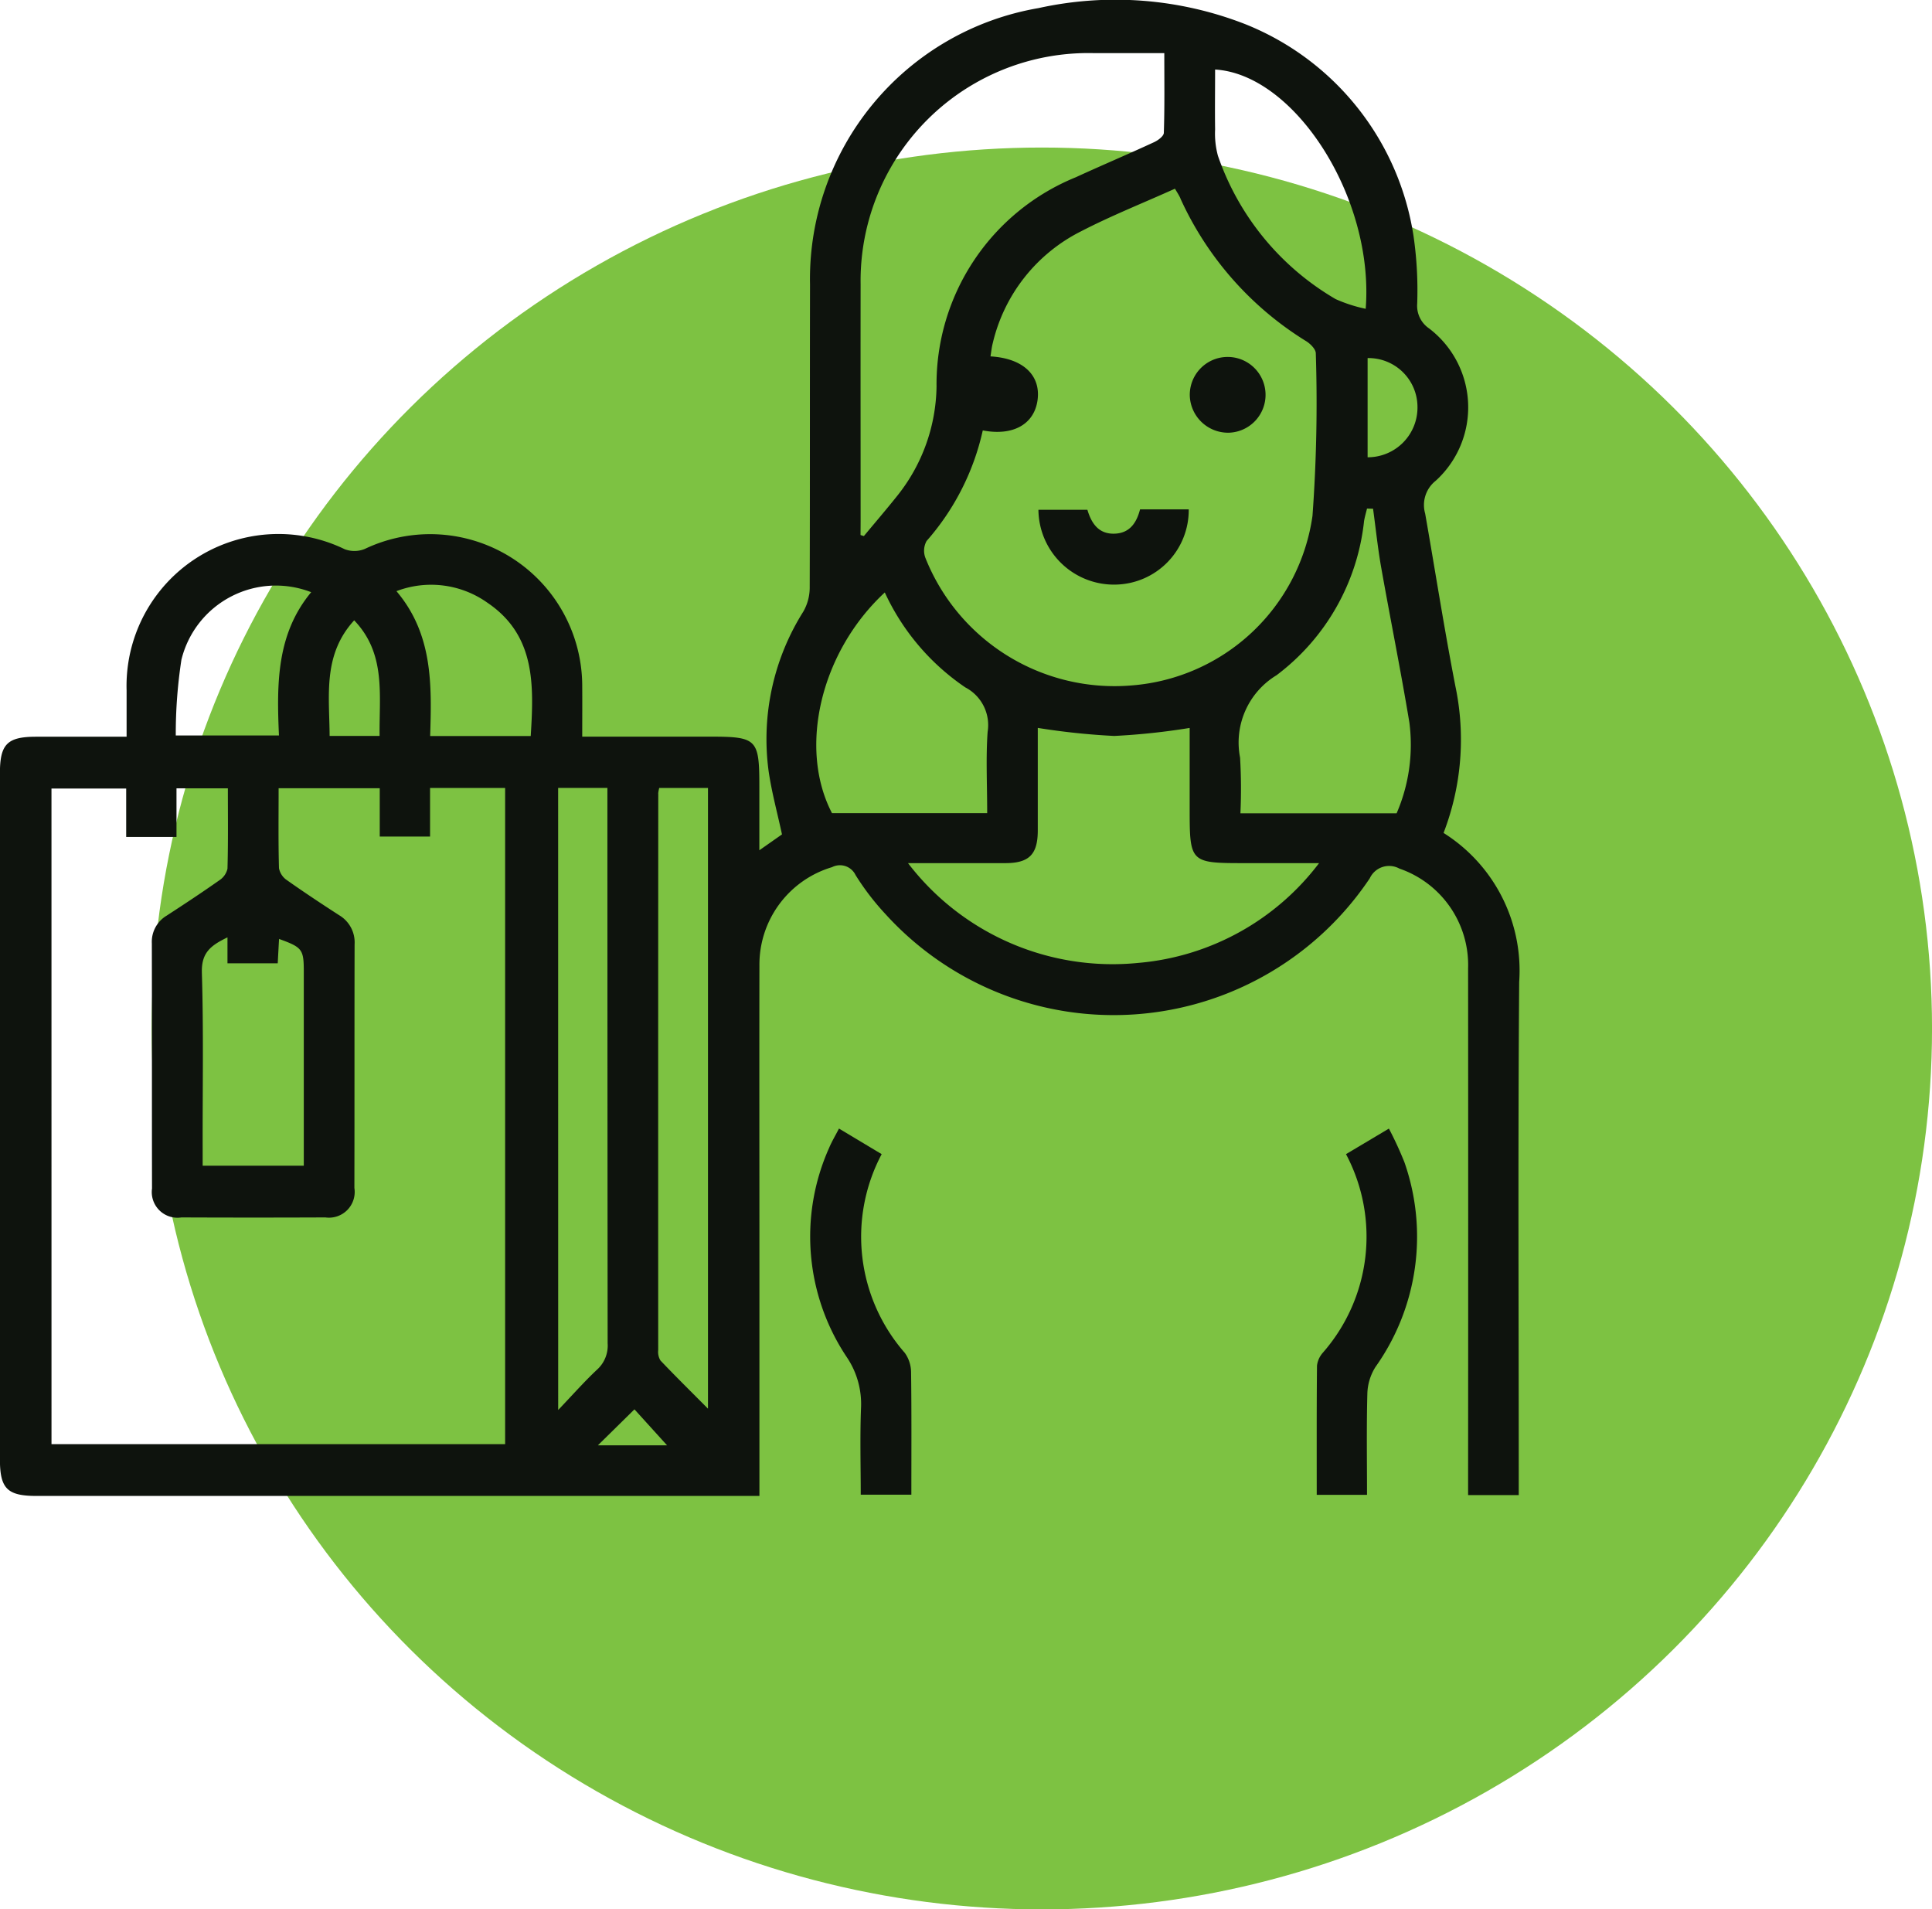 <svg id="Group_8039" data-name="Group 8039" xmlns="http://www.w3.org/2000/svg" width="74.502" height="73.622" viewBox="0 0 74.502 73.622">
  <ellipse id="Ellipse_705" data-name="Ellipse 705" cx="34.328" cy="33.967" rx="34.328" ry="33.967" transform="translate(5.847 5.689)" fill="#7dc242"/>
  <g id="Group_5741" data-name="Group 5741">
    <g id="Group_5640" data-name="Group 5640">
      <path id="Path_689" data-name="Path 689" d="M30.939,228.845H58.819V219.8c0-3.8-.007-7.6,0-11.405a3.92,3.92,0,0,1,2.8-3.795.668.668,0,0,1,.908.306,9.85,9.85,0,0,0,1.149,1.5,11.885,11.885,0,0,0,18.68-1.377.822.822,0,0,1,1.141-.374,3.932,3.932,0,0,1,2.65,3.843q.007,9.789,0,19.578v.736H88.1v-.758c0-6.343-.033-12.686.017-19.029a6.27,6.27,0,0,0-2.916-5.744,10.016,10.016,0,0,0,.456-5.658c-.43-2.211-.776-4.438-1.166-6.657A1.192,1.192,0,0,1,84.9,189.7a3.825,3.825,0,0,0-.254-5.87,1.056,1.056,0,0,1-.462-.956,14.6,14.6,0,0,0-.14-2.6,10.506,10.506,0,0,0-6.484-8.176,13.77,13.77,0,0,0-7.978-.622,10.6,10.6,0,0,0-8.812,10.659c-.008,3.9,0,7.807-.012,11.71a1.869,1.869,0,0,1-.246.9,9.227,9.227,0,0,0-1.342,6.126c.115.817.337,1.618.519,2.466l-.873.612v-2.454c0-1.84-.086-1.927-1.916-1.927H51.986c0-.687.005-1.312,0-1.938a5.863,5.863,0,0,0-8.384-5.3,1.058,1.058,0,0,1-.775.011,5.858,5.858,0,0,0-8.411,5.446c0,.582,0,1.164,0,1.784H30.931c-1.117,0-1.4.282-1.4,1.409q0,13.235,0,26.47C29.534,228.562,29.817,228.845,30.939,228.845Zm42.5-20.554a9.932,9.932,0,0,1-8.89-3.846c1.367,0,2.559,0,3.751,0,.917,0,1.25-.334,1.253-1.248,0-1.337,0-2.675,0-3.966a27.207,27.207,0,0,0,2.946.31,26.065,26.065,0,0,0,2.911-.309v3.145c0,2.038.03,2.068,2.08,2.068H80.4A9.791,9.791,0,0,1,73.442,208.291Zm8.833-23.32a1.889,1.889,0,0,1,1.923,1.866,1.918,1.918,0,0,1-1.923,1.959Zm.21,5.809c.1.73.177,1.463.3,2.188.357,2.019.765,4.029,1.1,6.051a6.662,6.662,0,0,1-.492,3.506H77.367a20.6,20.6,0,0,0-.013-2.149A3.032,3.032,0,0,1,78.76,197.2a8.575,8.575,0,0,0,3.374-5.936c.026-.166.076-.328.115-.491Zm-6.094-16.935c3.083.183,6.146,4.958,5.81,9.226a5.668,5.668,0,0,1-1.159-.374A10.264,10.264,0,0,1,76.5,177.17a3.248,3.248,0,0,1-.109-1.014C76.38,175.386,76.391,174.616,76.391,173.844Zm-1.335,4.972a12.563,12.563,0,0,0,4.846,5.5c.165.1.376.313.375.472a59.922,59.922,0,0,1-.128,6.268,7.639,7.639,0,0,1-6.951,6.534,7.849,7.849,0,0,1-7.977-4.92.775.775,0,0,1,.047-.647,9.586,9.586,0,0,0,2.167-4.264c1.173.226,1.981-.242,2.111-1.16.135-.958-.55-1.621-1.814-1.694.029-.173.045-.343.087-.506a6.484,6.484,0,0,1,3.4-4.314c1.168-.605,2.4-1.093,3.626-1.646C74.926,178.578,75,178.693,75.056,178.816Zm-12.332,12.45c0-3.046-.005-6.093,0-9.139a8.783,8.783,0,0,1,8.98-8.916c.889,0,1.778,0,2.731,0,0,1.093.015,2.083-.018,3.071,0,.13-.231.3-.391.37-.994.46-2,.885-3,1.344a8.616,8.616,0,0,0-5.374,8.078,6.9,6.9,0,0,1-1.521,4.214c-.418.523-.853,1.031-1.281,1.545l-.129-.04Zm.932,2.74a8.947,8.947,0,0,0,3.106,3.662,1.639,1.639,0,0,1,.86,1.716c-.071,1.006-.017,2.021-.017,3.134H61.618C60.309,200.008,61.177,196.3,63.656,194.006Zm-8.738,7.755a1.416,1.416,0,0,1,.04-.215h1.88V225.48c-.661-.665-1.256-1.251-1.831-1.856a.632.632,0,0,1-.088-.4Q54.913,212.494,54.918,201.762Zm.342,25.131H52.59L54,225.506Zm-4.2-25.348h1.9v.681q0,10.368.009,20.735a1.246,1.246,0,0,1-.407,1.013c-.489.458-.933.963-1.5,1.557ZM48.324,194.4c1.859,1.253,1.8,3.162,1.676,5.145H46.122c.06-1.959.113-3.919-1.3-5.587A3.749,3.749,0,0,1,48.324,194.4Zm-5.129.686c1.233,1.29.957,2.869.977,4.455H42.245C42.237,197.992,41.97,196.415,43.194,195.081Zm-6.661,1.5a3.752,3.752,0,0,1,5-2.588c-1.342,1.614-1.33,3.544-1.243,5.524H36.312A18.805,18.805,0,0,1,36.533,196.584Zm.785,12.073c-.024-.784.373-1.053.987-1.352v1h1.938q.024-.46.051-.939c.9.326.954.4.954,1.274v7.47h-3.9v-.636C37.343,213.2,37.388,210.928,37.318,208.657Zm-5.8-7.09H34.4v1.868h1.94v-1.877h1.981c0,1.042.014,2.073-.015,3.1a.723.723,0,0,1-.319.45c-.664.468-1.343.916-2.025,1.359a1.174,1.174,0,0,0-.573,1.068c.007,3.151,0,6.3.007,9.453a.99.99,0,0,0,1.135,1.116q2.775.012,5.55,0A.992.992,0,0,0,43.2,216.97c.007-3.13,0-6.262.008-9.392a1.218,1.218,0,0,0-.591-1.122c-.683-.441-1.361-.89-2.025-1.359a.713.713,0,0,1-.3-.459c-.028-1.013-.014-2.027-.014-3.081h3.9v1.864h1.94v-1.873h2.895v25.3H31.52Z" transform="translate(-29.534 -171.164)" fill="#0e130d"/>
      <path id="Path_690" data-name="Path 690" d="M90.694,259.922a6.8,6.8,0,0,1-.892-7.663l-1.646-.987c-.143.278-.277.5-.379.742a8.367,8.367,0,0,0,.686,8.082,3.222,3.222,0,0,1,.544,1.92c-.045,1.128-.012,2.258-.012,3.373h1.952c0-1.612.01-3.175-.011-4.738A1.3,1.3,0,0,0,90.694,259.922Z" transform="translate(-55.803 -207.757)" fill="#0e130d"/>
      <path id="Path_691" data-name="Path 691" d="M125.79,251.276l-1.654.985a6.788,6.788,0,0,1-.9,7.664.918.918,0,0,0-.219.491c-.016,1.658-.01,3.316-.01,4.982h1.939c0-1.338-.022-2.636.014-3.932a2.027,2.027,0,0,1,.313-1,8.676,8.676,0,0,0,1.116-7.892A13.705,13.705,0,0,0,125.79,251.276Z" transform="translate(-72.231 -207.759)" fill="#0e130d"/>
      <path id="Path_692" data-name="Path 692" d="M106.271,210.224a2.873,2.873,0,0,0,2.778-2.9h-1.877c-.133.512-.393.913-.971.937-.64.027-.91-.419-1.06-.921h-1.888A2.912,2.912,0,0,0,106.271,210.224Z" transform="translate(-63.209 -187.684)" fill="#0e130d"/>
      <path id="Path_693" data-name="Path 693" d="M115.52,199.421A1.461,1.461,0,1,0,114,198,1.477,1.477,0,0,0,115.52,199.421Z" transform="translate(-68.119 -182.737)" fill="#0e130d"/>
    </g>
  </g>
</svg>
